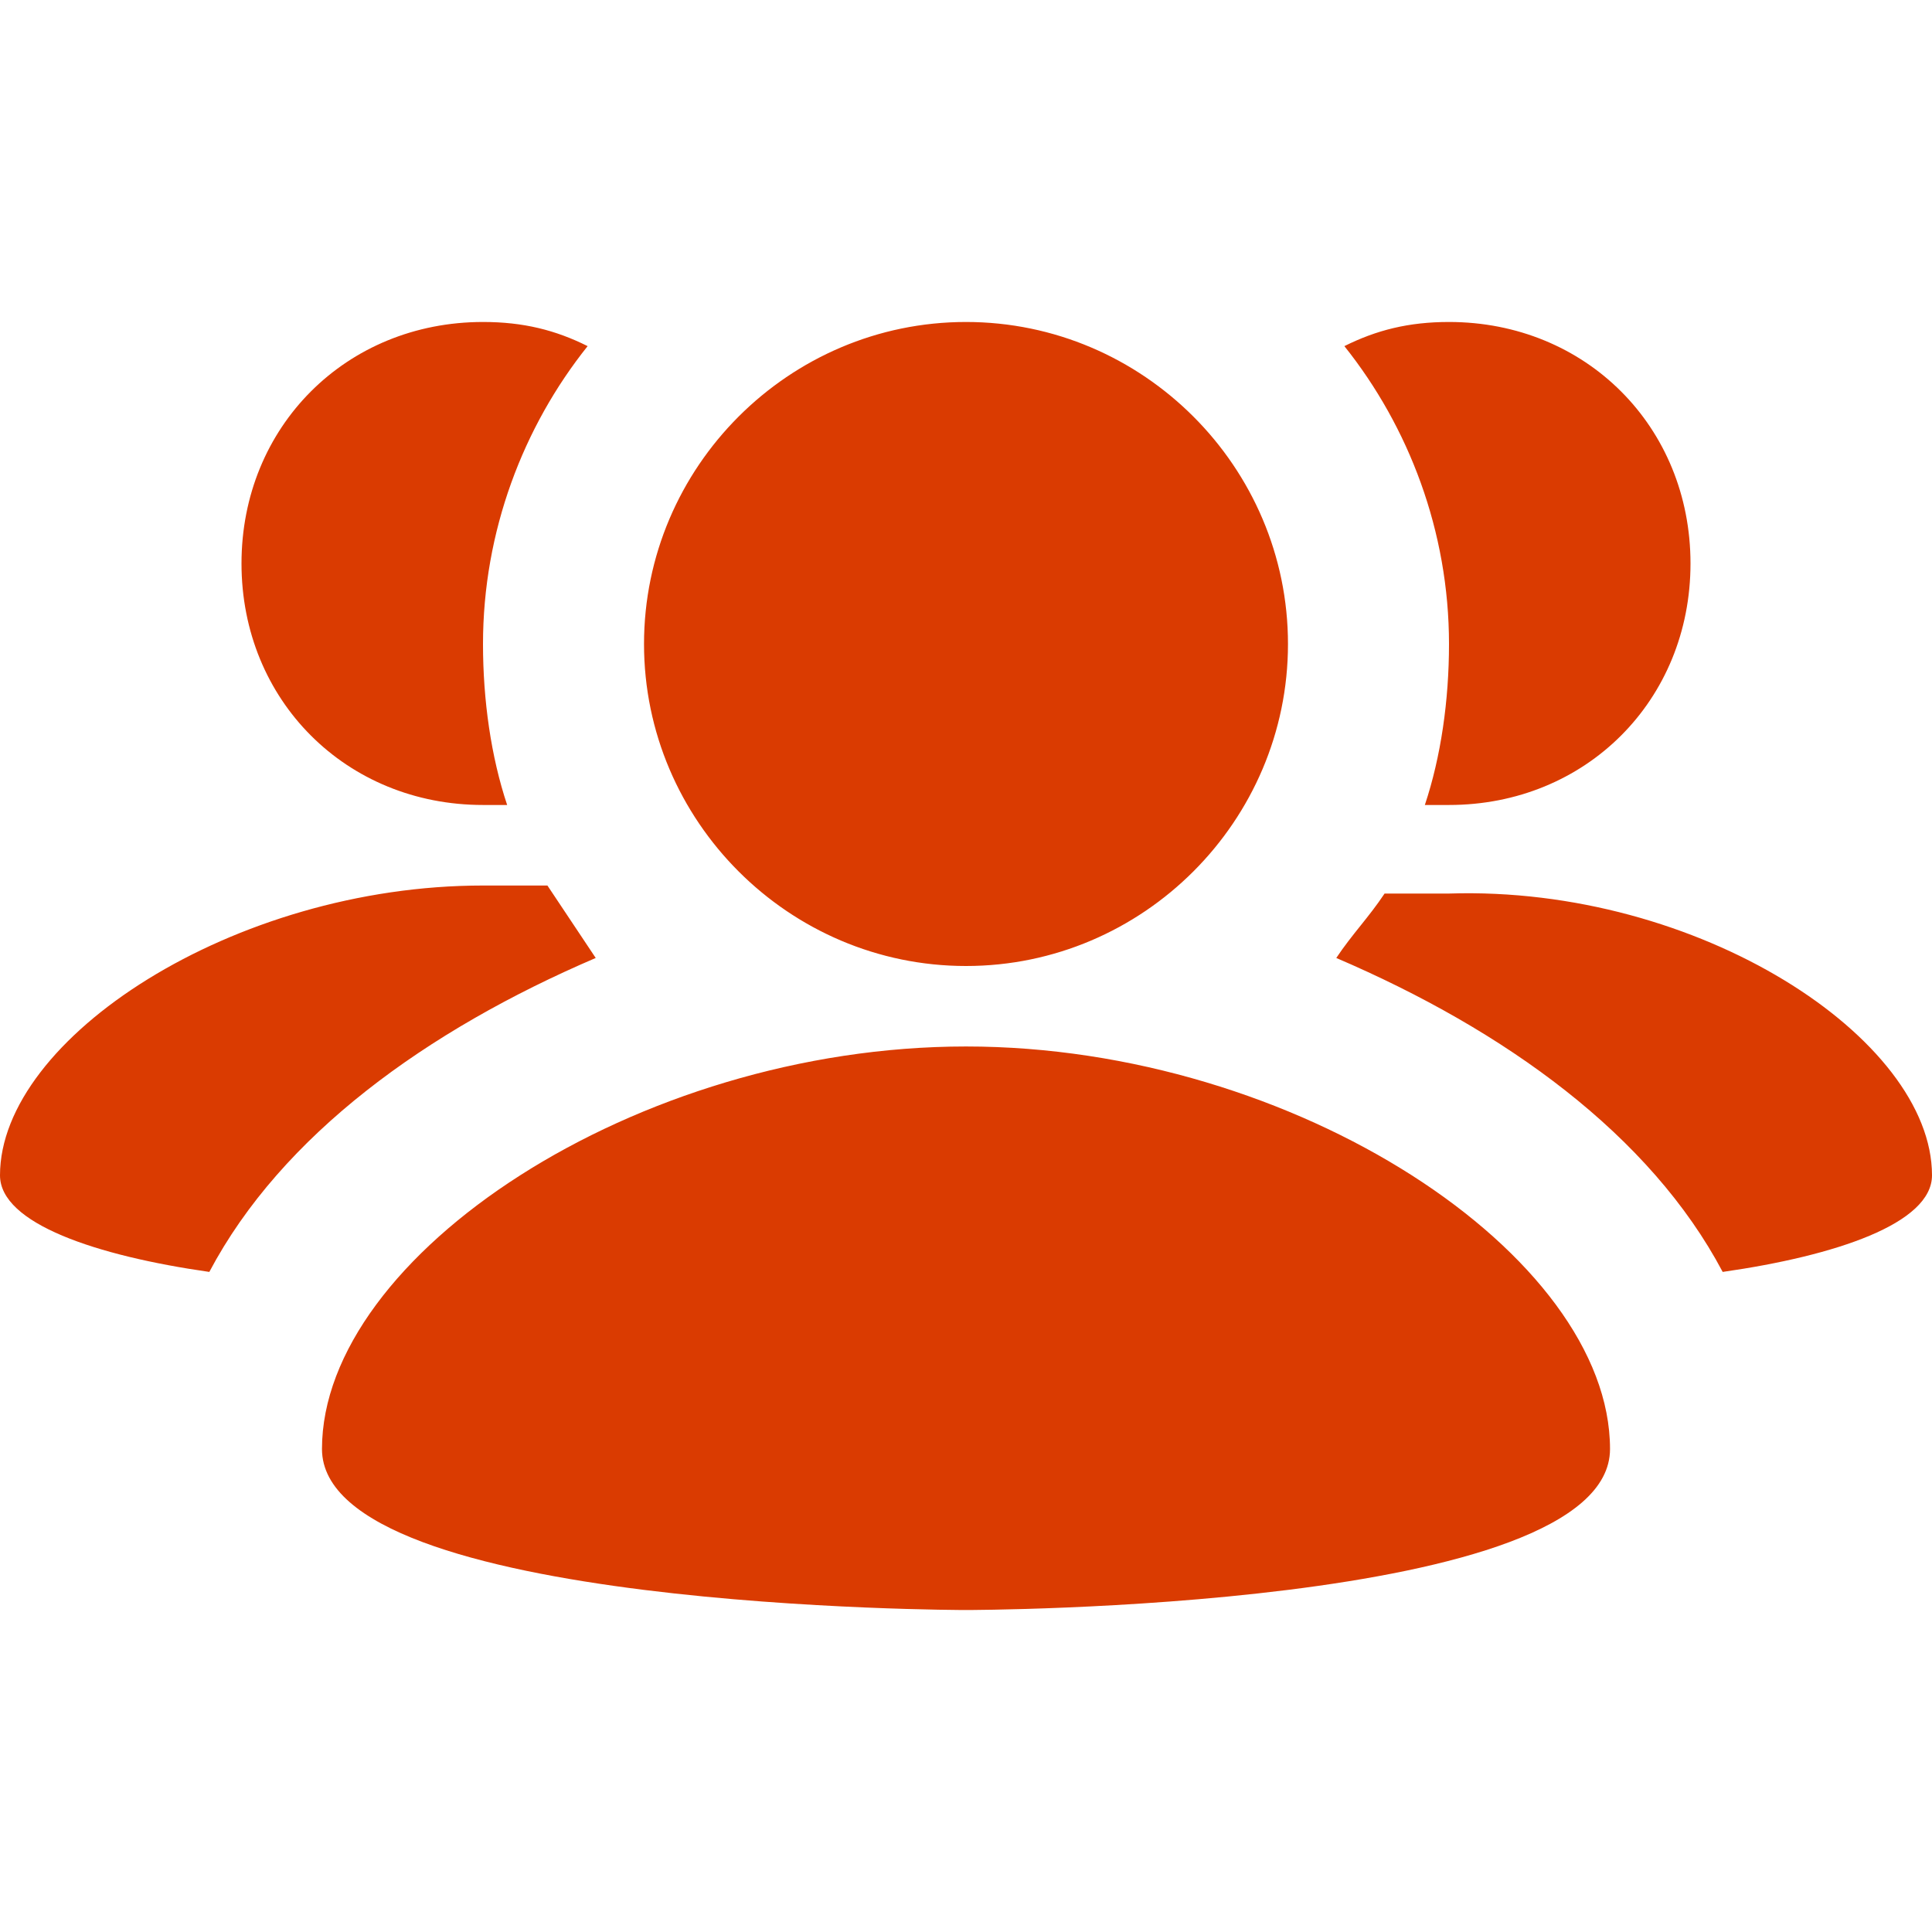 <svg width="32" height="32" viewBox="0 0 32 32" fill="none" xmlns="http://www.w3.org/2000/svg">
<path d="M32 19.467C32 20.267 30.4 20.8 28.533 21.067C27.333 18.8 24.933 17.067 22.133 15.867C22.4 15.467 22.667 15.2 22.933 14.8H24C28.133 14.667 32 17.2 32 19.467ZM9.067 14.667H8C3.867 14.667 0 17.2 0 19.467C0 20.267 1.6 20.8 3.467 21.067C4.667 18.8 7.067 17.067 9.867 15.867L9.067 14.667ZM16 16C18.933 16 21.333 13.6 21.333 10.667C21.333 7.733 18.933 5.333 16 5.333C13.067 5.333 10.667 7.733 10.667 10.667C10.667 13.6 13.067 16 16 16ZM16 17.333C10.533 17.333 5.333 20.8 5.333 24C5.333 26.667 16 26.667 16 26.667C16 26.667 26.667 26.667 26.667 24C26.667 20.8 21.467 17.333 16 17.333ZM23.6 13.333H24C26.267 13.333 28 11.6 28 9.333C28 7.067 26.267 5.333 24 5.333C23.333 5.333 22.8 5.467 22.267 5.733C23.333 7.067 24 8.8 24 10.667C24 11.6 23.867 12.533 23.6 13.333ZM8 13.333H8.4C8.133 12.533 8 11.6 8 10.667C8 8.8 8.667 7.067 9.733 5.733C9.2 5.467 8.667 5.333 8 5.333C5.733 5.333 4 7.067 4 9.333C4 11.6 5.733 13.333 8 13.333Z" fill="#DA3B01"/>
</svg>
